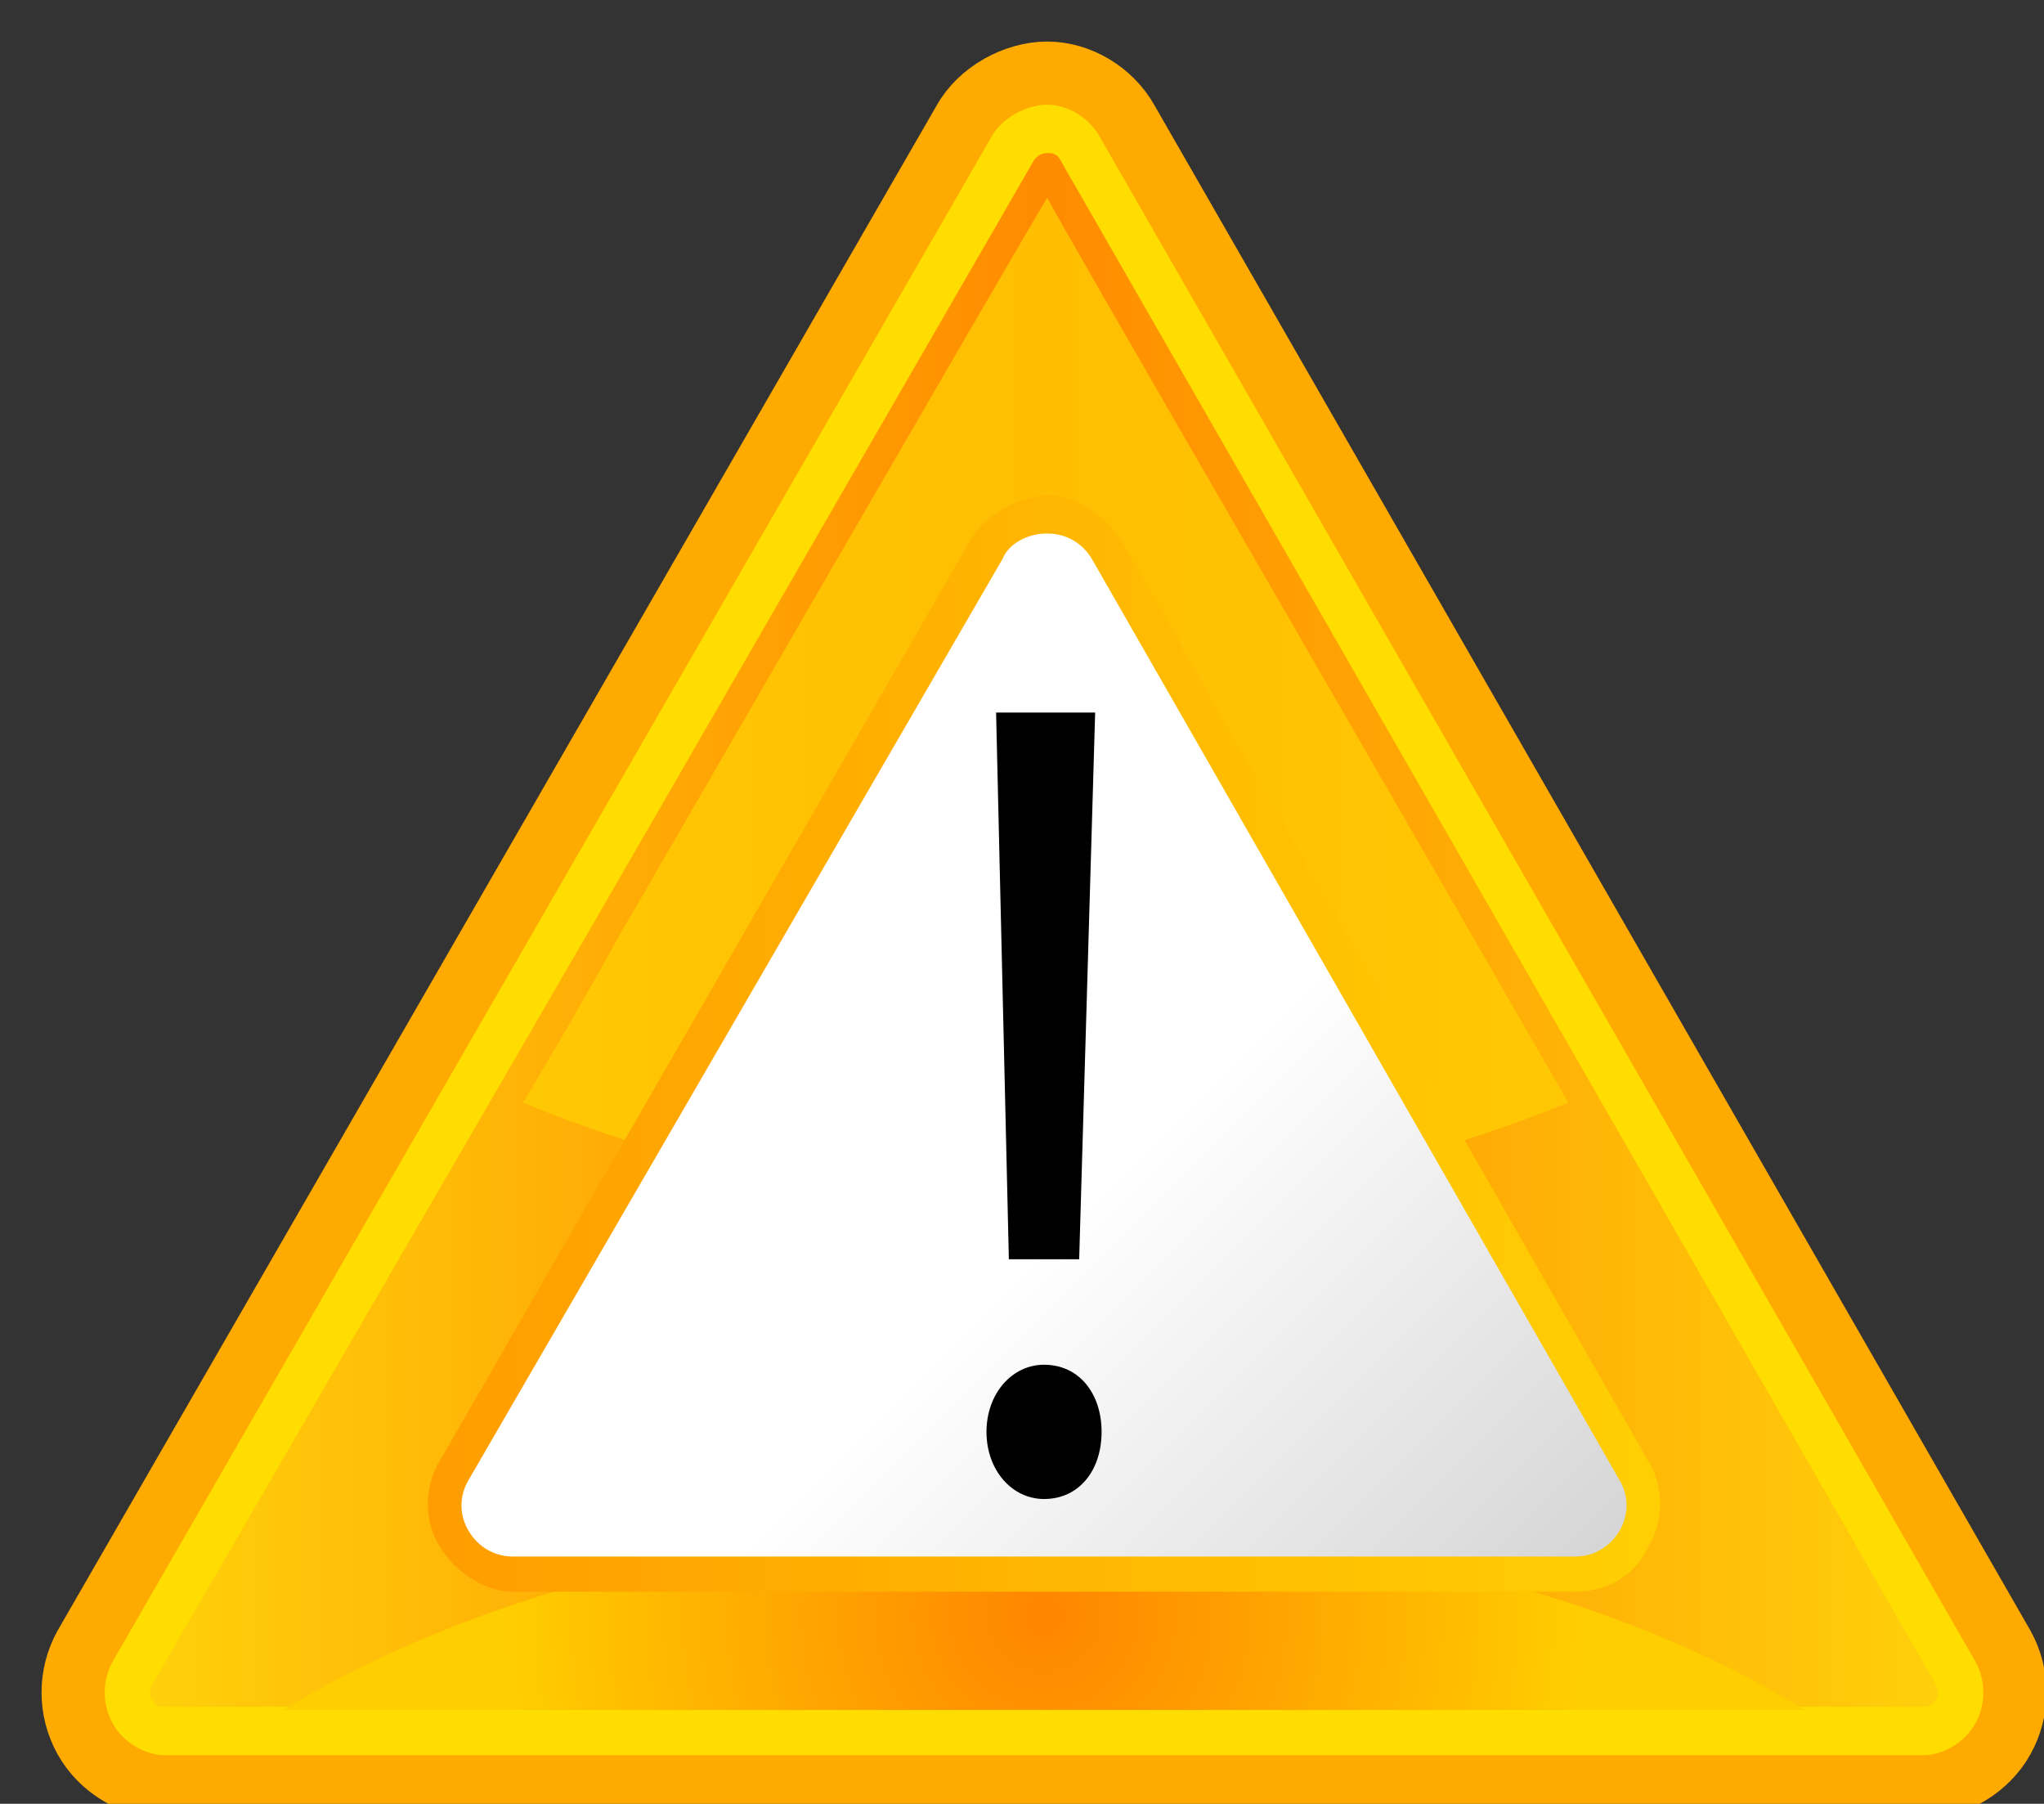 <?xml version="1.0" encoding="UTF-8"?>
<!DOCTYPE svg PUBLIC "-//W3C//DTD SVG 1.1 Tiny//EN" "http://www.w3.org/Graphics/SVG/1.1/DTD/svg11-tiny.dtd">
<svg xmlns="http://www.w3.org/2000/svg" xmlns:xlink="http://www.w3.org/1999/xlink" baseProfile="tiny" height="135.654" viewBox="0 0 153.75 135.654" width="153.75">
<rect x="0" y="0" width="153.75" height="135.654" fill="#333333" stroke="none"/>
<g id="g4" transform="matrix(0.95,0,0,0.95,5.5,5.5)">
<g>
<path d="M70.548,3.796L0.95,124.52c-1.266,2.275-1.266,5.063,0,7.339c1.265,2.278,3.796,3.796,6.327,3.796      h139.197c2.53,0,5.062-1.518,6.327-3.796c1.266-2.276,1.266-5.063,0-7.339L83.455,3.796C82.189,1.519,79.658,0,77.129,0      C74.599,0,71.813,1.519,70.548,3.796z" fill="#FFdd00" stroke="#FFaa00" stroke-width="5" stroke-linecap="square" stroke-linejoin="round"/>
<linearGradient gradientTransform="matrix(1 0 0 1 25.725 66.973)" gradientUnits="userSpaceOnUse" id="XMLID_6_" x1="-19.65" x2="122.129" y1="0.854" y2="0.854">
<stop offset="0" style="stop-color:#FFD00B"/>
<stop offset="0.5" style="stop-color:#FF8B00"/>
<stop offset="1" style="stop-color:#FFD00B"/>
</linearGradient>
<path d="M77.129,6.327c-0.508,0-0.76,0.252-1.013,0.507L41.189,67.32L6.265,127.555      c-0.253,0.507-0.253,0.762,0,1.266c0.253,0.507,0.507,0.507,1.012,0.507h139.197c0.507,0,0.761-0.252,1.014-0.507      c0.253-0.504,0.253-0.759,0-1.266L78.142,6.834C77.888,6.327,77.383,6.327,77.129,6.327z" fill="url(#XMLID_6_)"/>
<g>
<linearGradient gradientTransform="matrix(1 0 0 1 -319.74 -162.301)" gradientUnits="userSpaceOnUse" id="XMLID_7_" x1="9.898" x2="92.548" y1="212.03" y2="212.03">
<stop offset="0" style="stop-color:#FFFFFF"/>
<stop offset="1" style="stop-color:#FFCF03"/>
</linearGradient>
<path d="M43.215,68.333c0,0-3.038,5.568-7.592,13.161       c12.147,5.063,26.321,8.097,41.252,8.097c14.934,0,29.105-3.034,41.507-8.097C99.904,49.353,78.142,11.896,77.129,9.869       C75.104,13.161,43.215,68.333,43.215,68.333z" fill="url(#XMLID_7_)" fill-opacity="0.75" stroke-opacity="0.75"/>
</g>
<radialGradient cx="51.152" cy="55.099" fx="51.152" fy="55.099" gradientTransform="matrix(1 0 0 1 25.725 66.973)" gradientUnits="userSpaceOnUse" id="XMLID_8_" r="42.922">
<stop offset="0" style="stop-color:#FF8500"/>
<stop offset="1" style="stop-color:#FFCE00"/>
</radialGradient>
<path d="M16.642,129.581h120.47c-14.681-9.113-36.193-14.682-60.236-14.682      C53.085,114.647,31.574,120.468,16.642,129.581z" fill="url(#XMLID_8_)"/>
<linearGradient gradientTransform="matrix(1 0 0 1 25.725 66.973)" gradientUnits="userSpaceOnUse" id="XMLID_9_" x1="2.368" x2="100.136" y1="9.839" y2="9.839">
<stop offset="0" style="stop-color:#FF9D00"/>
<stop offset="1" style="stop-color:#FFCF03"/>
</linearGradient>
<path d="M71.056,36.949L50.047,73.396l-21.005,36.441c-1.266,2.026-1.266,4.811,0,6.834      c1.265,2.024,3.543,3.544,5.82,3.544h84.024c2.529,0,4.809-1.266,5.822-3.544c1.266-2.023,1.266-4.808,0-6.834L82.951,36.949      c-1.267-2.023-3.545-3.541-5.822-3.541C74.599,33.66,72.32,34.926,71.056,36.949z" fill="url(#XMLID_9_)"/>
<linearGradient gradientTransform="matrix(0.375 0 0 -0.375 58.706 72.274)" gradientUnits="userSpaceOnUse" id="XMLID_10_" x1="41.958" x2="191.172" y1="-61.622" y2="-210.836">
<stop offset="0" style="stop-color:#FFFFFF"/>
<stop offset="1" style="stop-color:#BBBBBB"/>
</linearGradient>
<path d="M73.585,38.471l-42.266,72.889c-0.759,1.265-0.759,2.782,0,4.048      c0.76,1.266,2.025,2.024,3.543,2.024h84.024c1.52,0,2.785-0.76,3.544-2.024c0.761-1.266,0.761-2.783,0-4.048L80.672,38.471      c-0.76-1.267-2.024-2.026-3.542-2.026C75.609,36.443,74.091,37.204,73.585,38.471z" fill="url(#XMLID_10_)"/>
<path d="M76.875,112.876c-2.531,0-4.555-2.275-4.555-5.313c0-3.037,2.024-5.316,4.555-5.316c2.783,0,4.558,2.279,4.558,5.316      C81.434,110.601,79.658,112.876,76.875,112.876L76.875,112.876z"/>
<polygon points="74.091,93.896 73.08,50.617 80.924,50.617 79.658,93.896 "/>
</g>
</g>
</svg>

